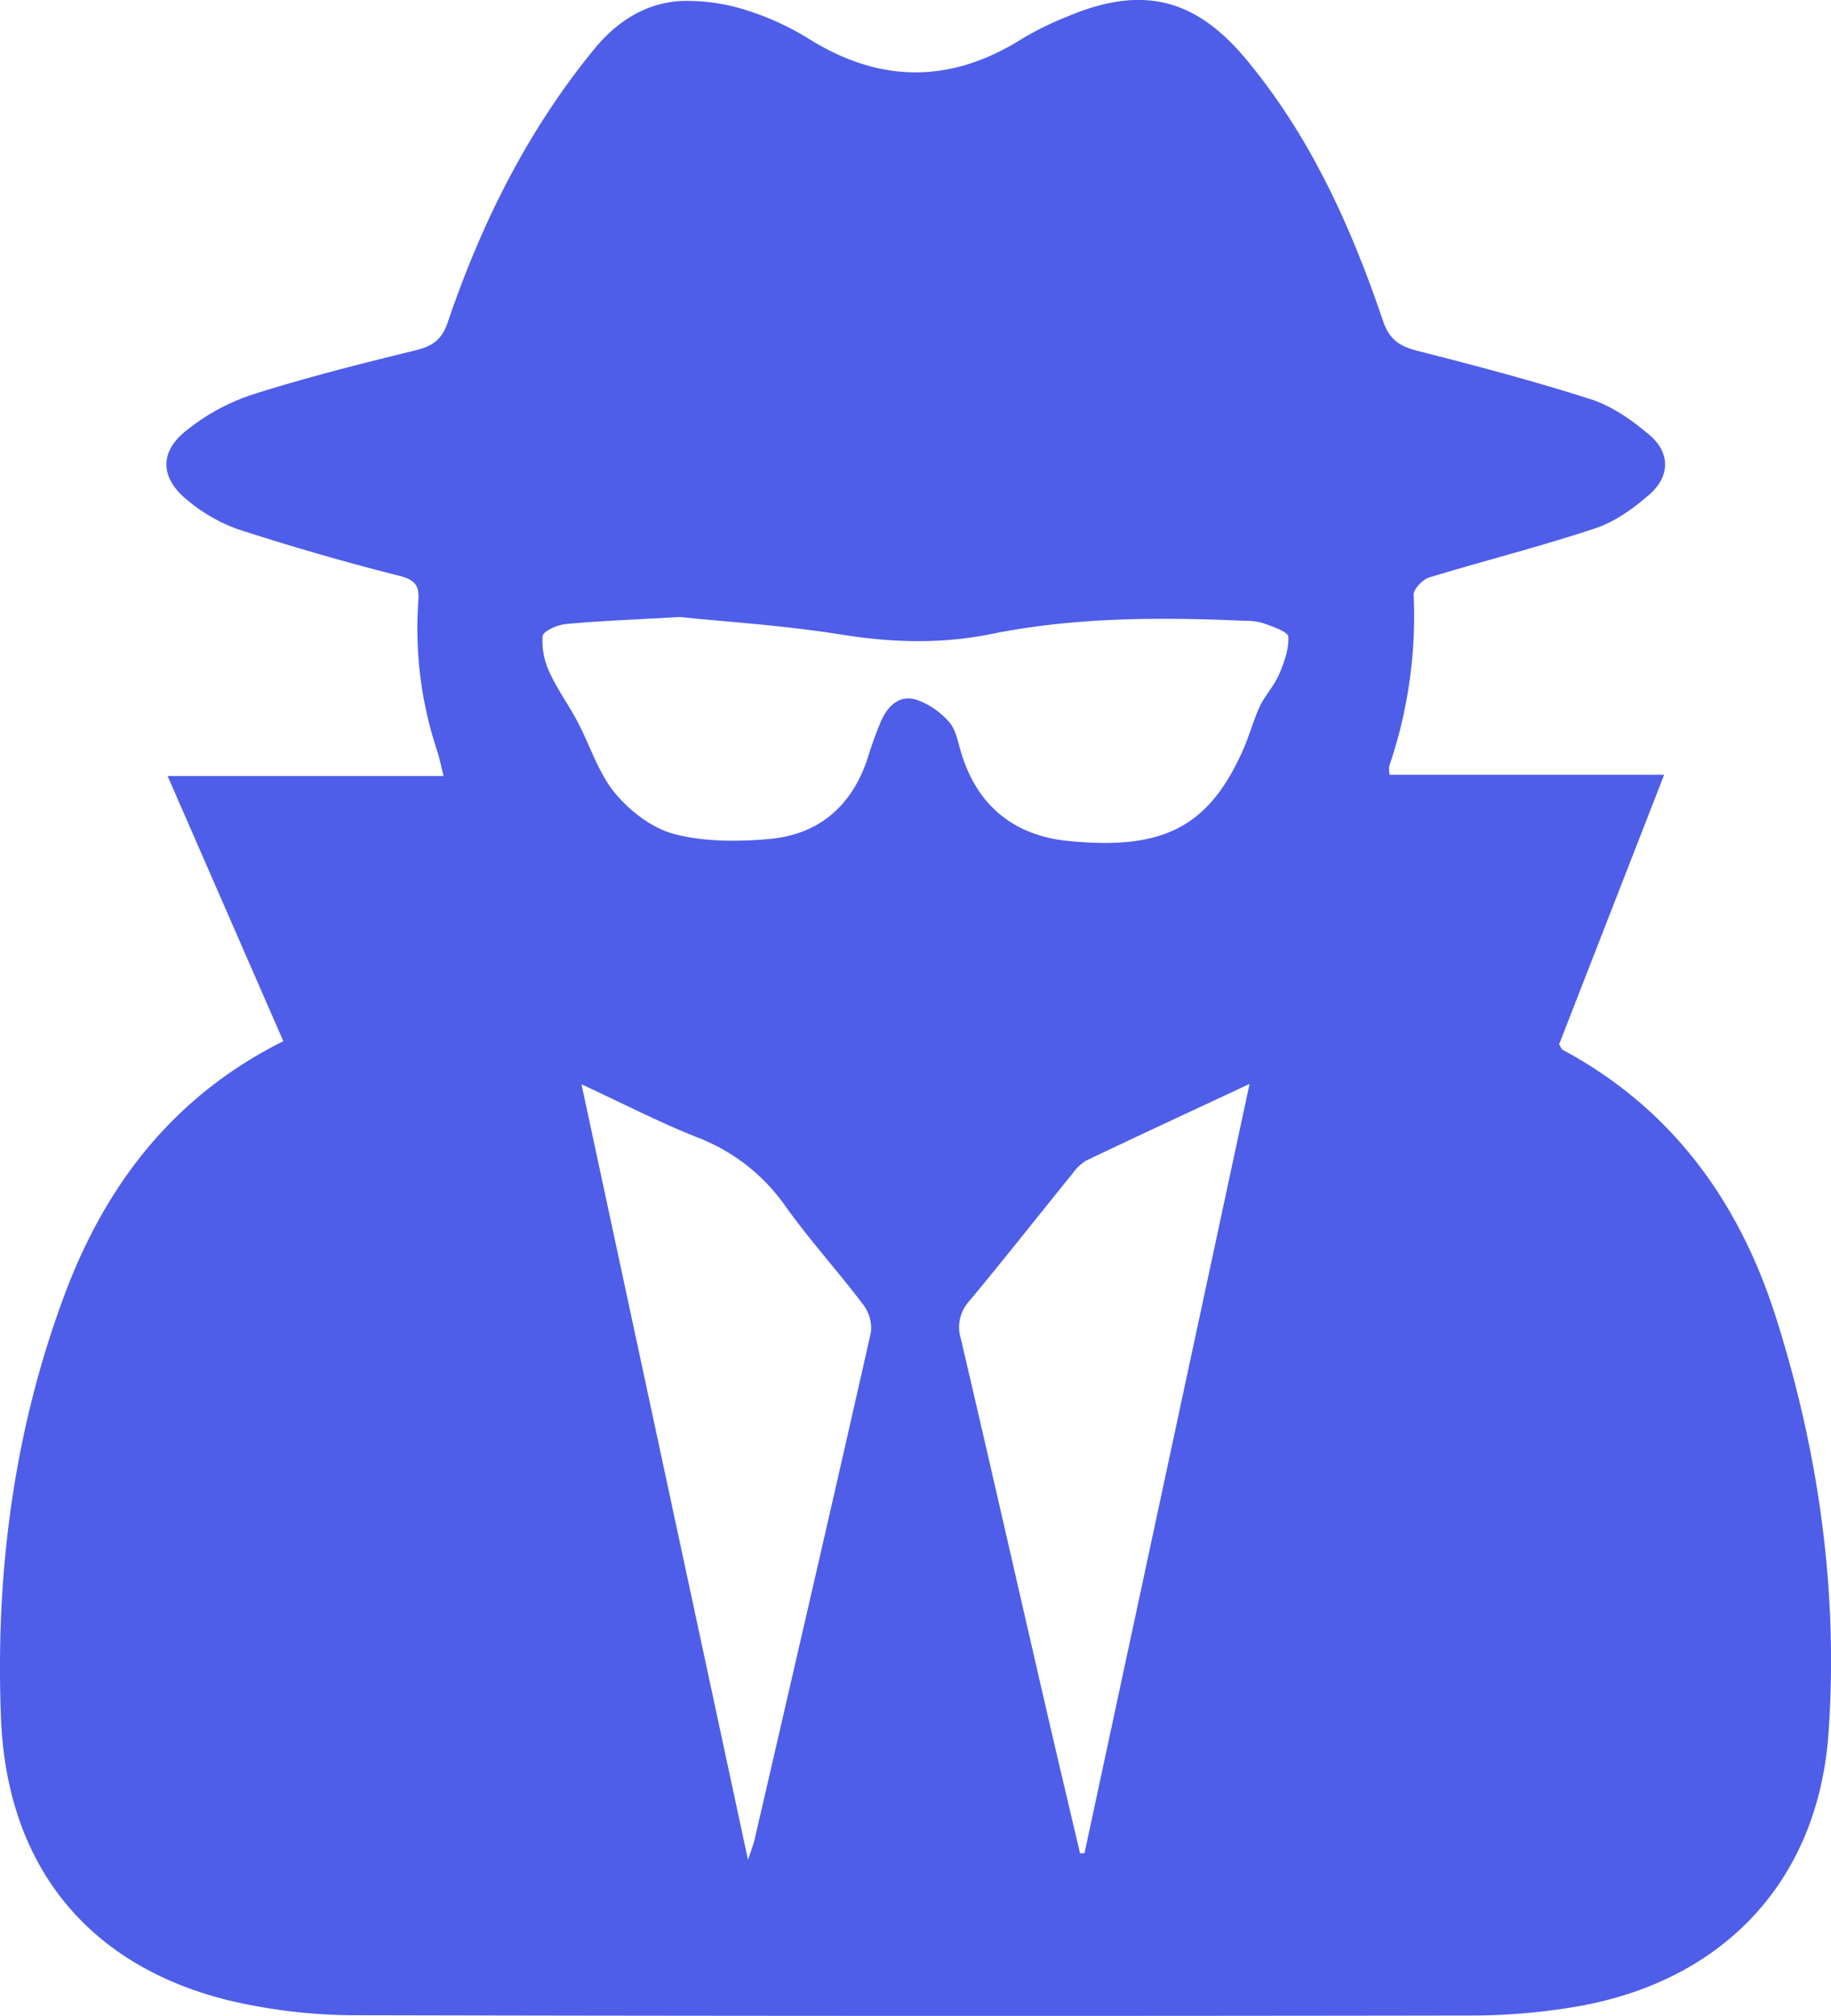 <svg id="Layer_1" data-name="Layer 1" xmlns="http://www.w3.org/2000/svg" viewBox="0 0 363.97 400.52"><title>anonicon</title><path d="M777.76,338.73h54.57l-20.88,53.55c.38.59.48,1,.72,1.09,21.81,11.71,35.16,30.26,42.46,53.38,8.46,26.77,12.34,54.31,10.38,82.31-2.06,29.49-21,49.47-50.38,54.43a124.85,124.85,0,0,1-20.51,1.73q-110.62.18-221.24-.06a110.07,110.07,0,0,1-26.09-3c-27.69-6.91-43.88-26.55-45.06-55.95-1.15-28.78,2.51-57.17,12.69-84.33,8.18-21.81,21.67-39.37,43.43-50.23l-23-52.67h54.85c-.49-2-.78-3.47-1.24-4.91a77.07,77.07,0,0,1-3.78-29.78c.24-3.08-.51-4.27-3.79-5.1q-16.22-4.1-32.16-9.28a32.68,32.68,0,0,1-9.89-5.7c-5.55-4.42-5.68-9.75-.1-14a41.63,41.63,0,0,1,12.5-6.87C562,259.89,573,257.13,584,254.43c3.39-.83,5.33-2,6.55-5.65,6.68-19.64,15.82-38,29.07-54.19,4.55-5.55,10.34-9.3,17.57-9.6a38.44,38.44,0,0,1,12.64,1.82,54.51,54.51,0,0,1,12.59,5.77c14.23,8.85,28.23,8.79,42.37-.13a62.17,62.17,0,0,1,9-4.4c14.37-6.07,25-3.84,35.12,8.14,12.94,15.38,21.12,33.44,27.51,52.29,1.28,3.78,3.26,5.06,6.8,6,11.58,2.95,23.17,6,34.54,9.64,4.26,1.38,8.27,4.21,11.73,7.16,4.07,3.48,4,8.15,0,11.69-3.18,2.79-6.9,5.48-10.85,6.79-10.88,3.62-22,6.41-33,9.76-1.31.4-3.15,2.31-3.1,3.46a92.32,92.32,0,0,1-4.85,34A6.14,6.14,0,0,0,777.76,338.73ZM636.7,307.38c-9.67.55-16.22.78-22.73,1.4-1.67.16-4.47,1.41-4.58,2.4a14.48,14.48,0,0,0,1.39,7.21c1.53,3.38,3.77,6.42,5.51,9.71,2.53,4.78,4.16,10.24,7.52,14.3,3,3.6,7.44,7,11.84,8.12,6,1.54,12.64,1.52,18.9.95,10-.92,16.57-6.81,19.6-16.51.71-2.28,1.52-4.54,2.45-6.74,1.3-3.06,3.6-5.41,7-4.44a15.34,15.34,0,0,1,6.56,4.42c1.31,1.41,1.74,3.73,2.31,5.71,3.17,11,10.7,17,21.75,18,18.26,1.72,27.54-2.54,34.46-18.25,1.22-2.77,2-5.75,3.26-8.48,1.05-2.23,2.86-4.12,3.83-6.37s2-5,1.86-7.51c-.06-1-3.11-2-4.91-2.67a12.2,12.2,0,0,0-3.78-.5c-17-.75-33.93-.72-50.64,2.68-10.06,2-19.84,1.63-29.9,0C656.92,309,645.25,308.28,636.7,307.38ZM650.22,554.3c.73-2.22,1.09-3.1,1.3-4,7.76-33.59,15.54-67.17,23.13-100.79a7.71,7.71,0,0,0-1.54-5.53c-5-6.62-10.63-12.8-15.45-19.55a37.88,37.88,0,0,0-17.34-13.6c-7.61-3-14.93-6.79-23.2-10.62Zm99.7-154.16c-11.43,5.34-22,10.23-32.47,15.23a9,9,0,0,0-2.74,2.6c-6.85,8.44-13.58,17-20.52,25.33a7.65,7.65,0,0,0-1.67,7.41c5.75,24.55,11.32,49.13,17,73.7,2.2,9.55,4.47,19.07,6.71,28.61l.88-.06Z" transform="translate(-501.53 -184.8)" fill="#4e5ee8"/></svg>